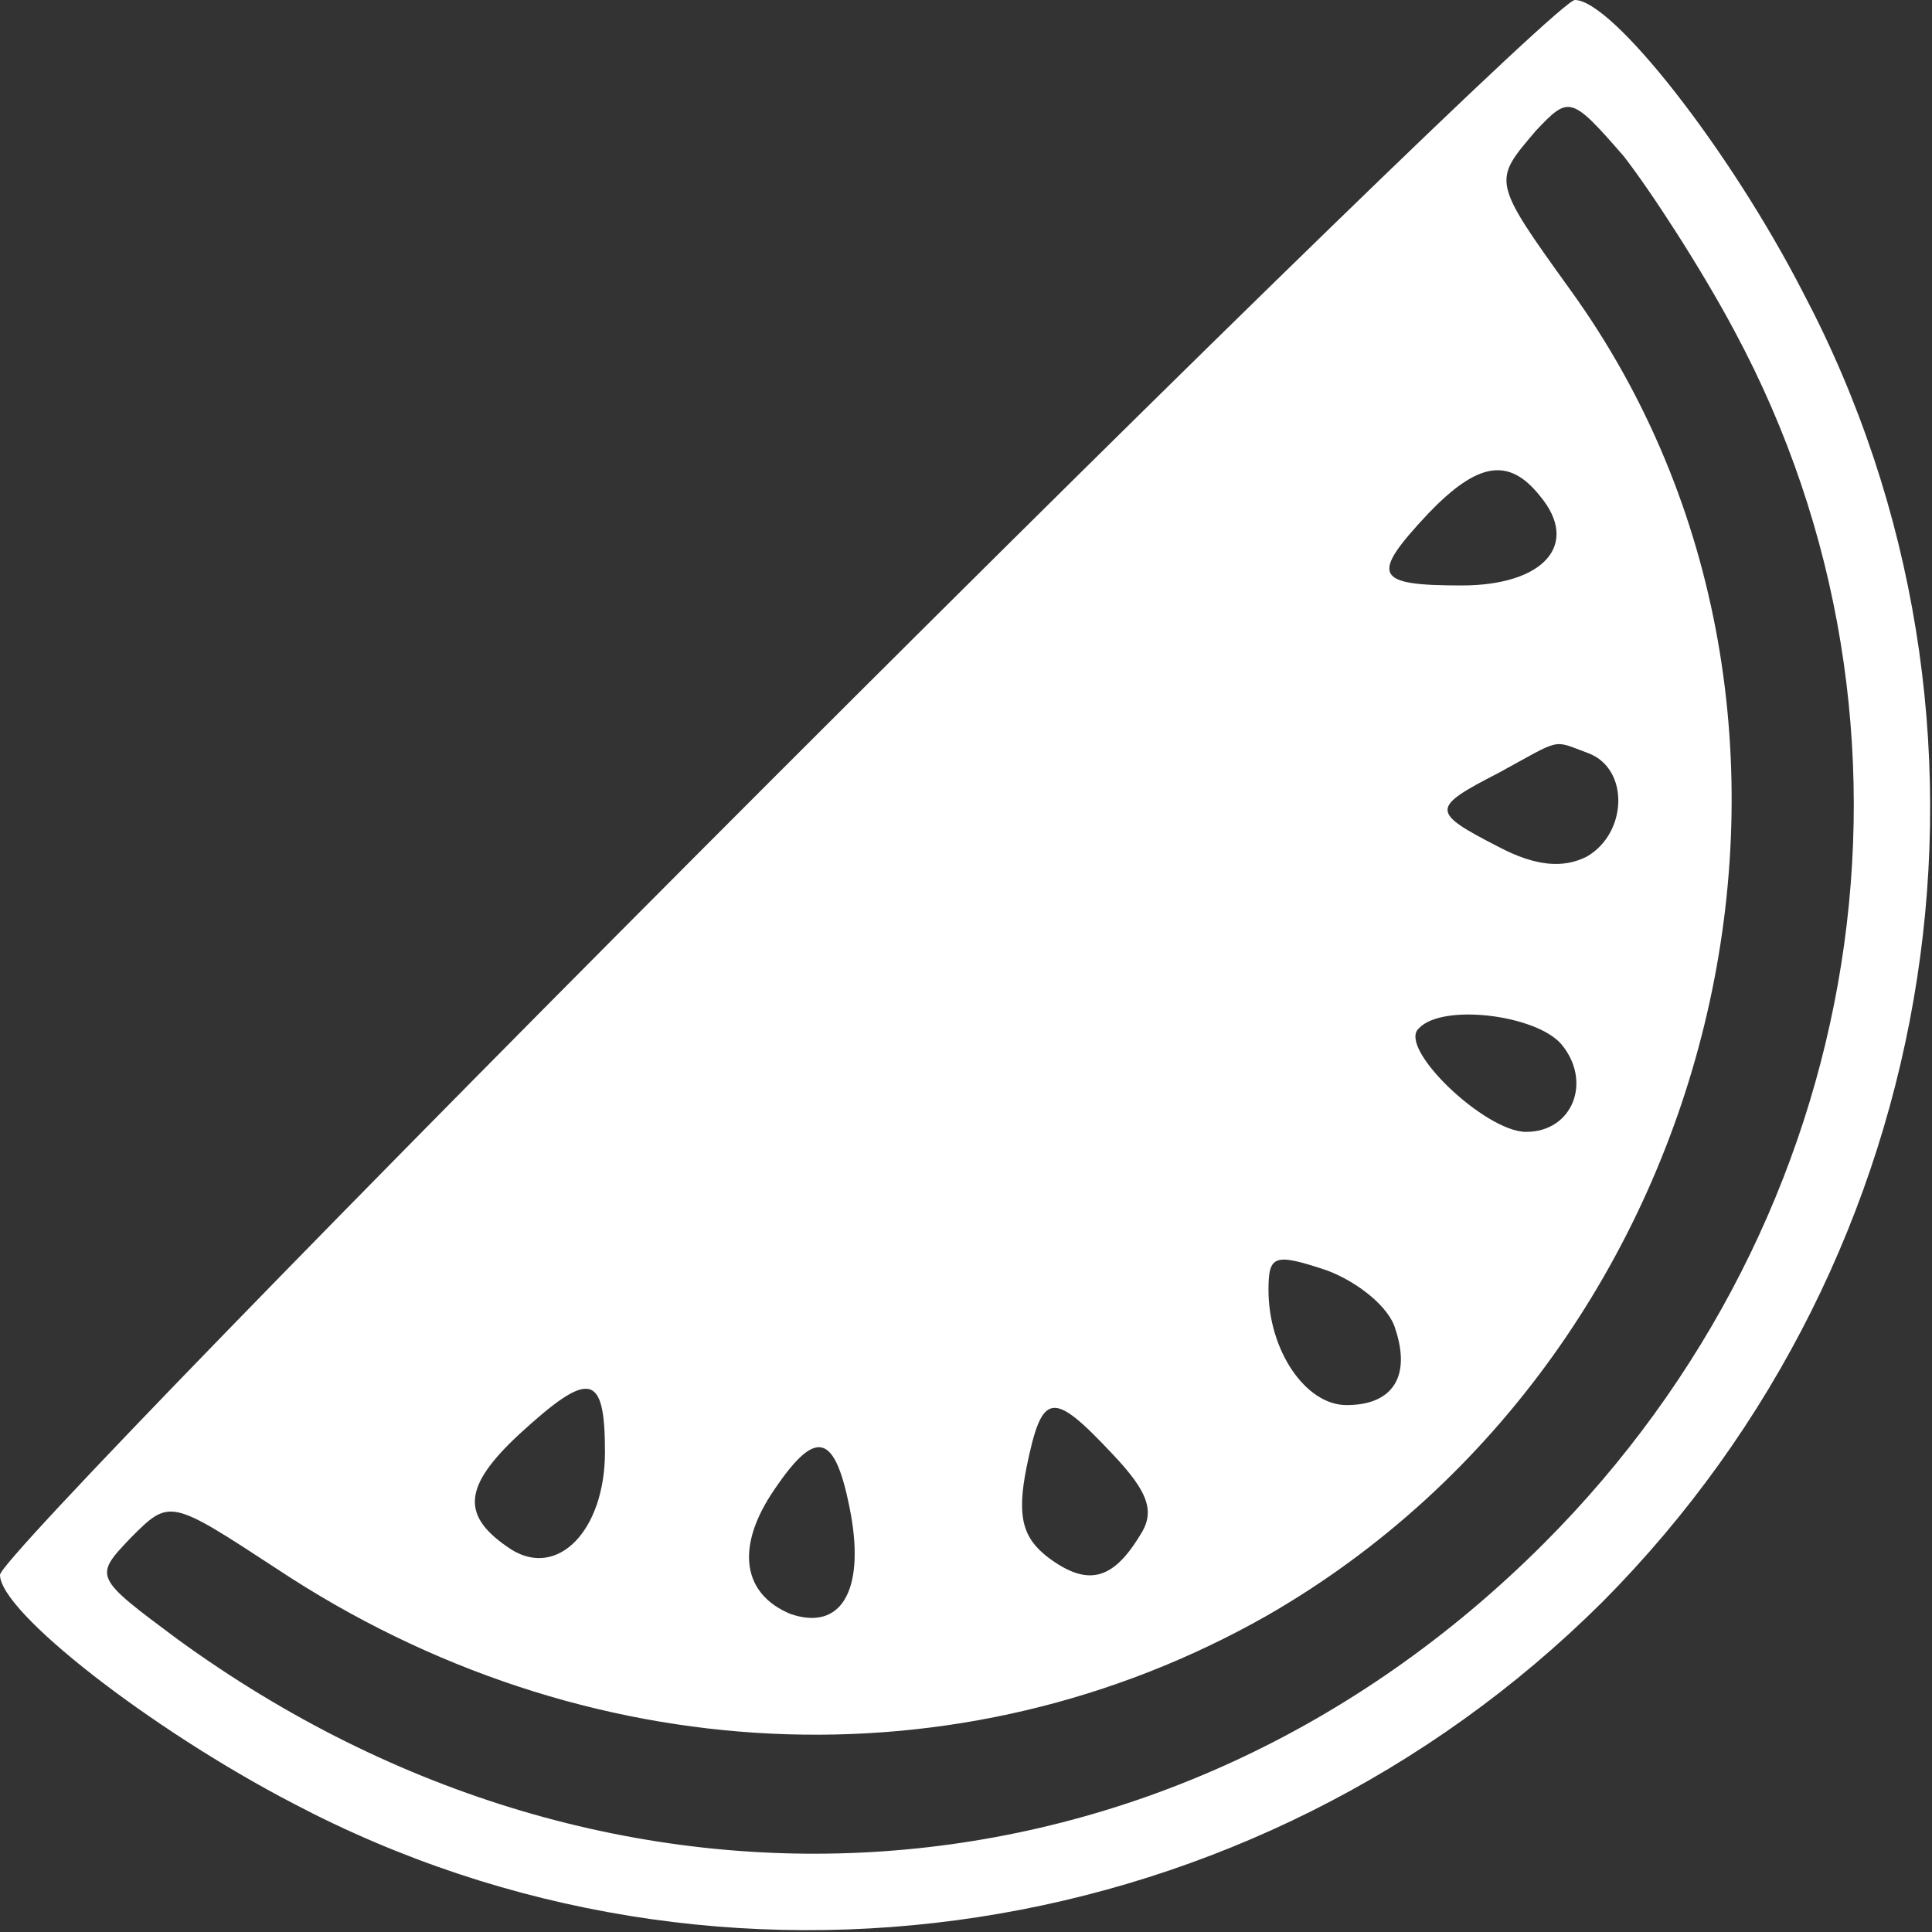 <svg width="99" height="99" viewBox="0 0 99 99" fill="none" xmlns="http://www.w3.org/2000/svg">
<rect x="0" y="0" width="99" height="99" fill="#333333" stroke="none"/>
<path d="M39.7 39.8C17.9 61.6 0 80 0 80.7C0 82.6 7.7 88.6 15 92.4C37 104 64.3 99.8 82.1 82.1C99.8 64.3 104 37 92.4 15C88.6 7.6 82.6 0 80.7 0C80 0 61.6 17.9 39.7 39.8ZM88.9 17C99.8 37.3 95.8 62.4 79.1 79.1C59.9 98.3 31.5 100.3 9.1 84C4.8 80.8 4.8 80.8 6.7 78.8C8.7 76.8 8.7 76.8 14.2 80.4C29.9 90.8 49.2 91.7 64.9 82.8C88.6 69.2 96.2 36.7 80.5 14.9C76.4 9.2 76.5 9.3 78.7 6.7C80.4 4.9 80.5 4.9 83.2 8C84.6 9.8 87.2 13.8 88.9 17ZM78.9 25.4C81 27.9 79.1 30 74.9 30C70.4 30 70.2 29.5 73.2 26.3C75.7 23.7 77.3 23.4 78.9 25.4ZM81.4 38.6C83.5 39.4 83.4 42.7 81.3 43.9C80.1 44.5 78.7 44.4 76.8 43.4C73.3 41.6 73.3 41.4 76.8 39.6C80.1 37.8 79.5 37.9 81.4 38.6ZM80 53.5C81.6 55.4 80.6 58 78.2 58C76.1 58 71.6 53.7 72.7 52.7C73.9 51.4 78.7 52 80 53.5ZM71.5 68.1C72.3 70.5 71.4 72 69 72C66.9 72 65 69.2 65 66.1C65 64.3 65.3 64.2 68 65.1C69.6 65.7 71.2 67 71.5 68.1ZM31 74.4C31 78.4 28.6 80.9 26.2 79.4C23.6 77.7 23.7 76.2 26.6 73.5C30.2 70.2 31 70.3 31 74.4ZM57 74.5C58.9 76.5 59.2 77.5 58.4 78.7C57 81 55.7 81.3 53.7 79.8C52.4 78.8 52.1 77.7 52.6 75.2C53.4 71.3 53.9 71.2 57 74.5ZM43.6 77.6C44.3 81.5 43.1 83.6 40.5 82.7C38.1 81.7 37.7 79.4 39.5 76.6C41.8 73.1 42.8 73.3 43.6 77.6Z" fill="white"/>
</svg>
